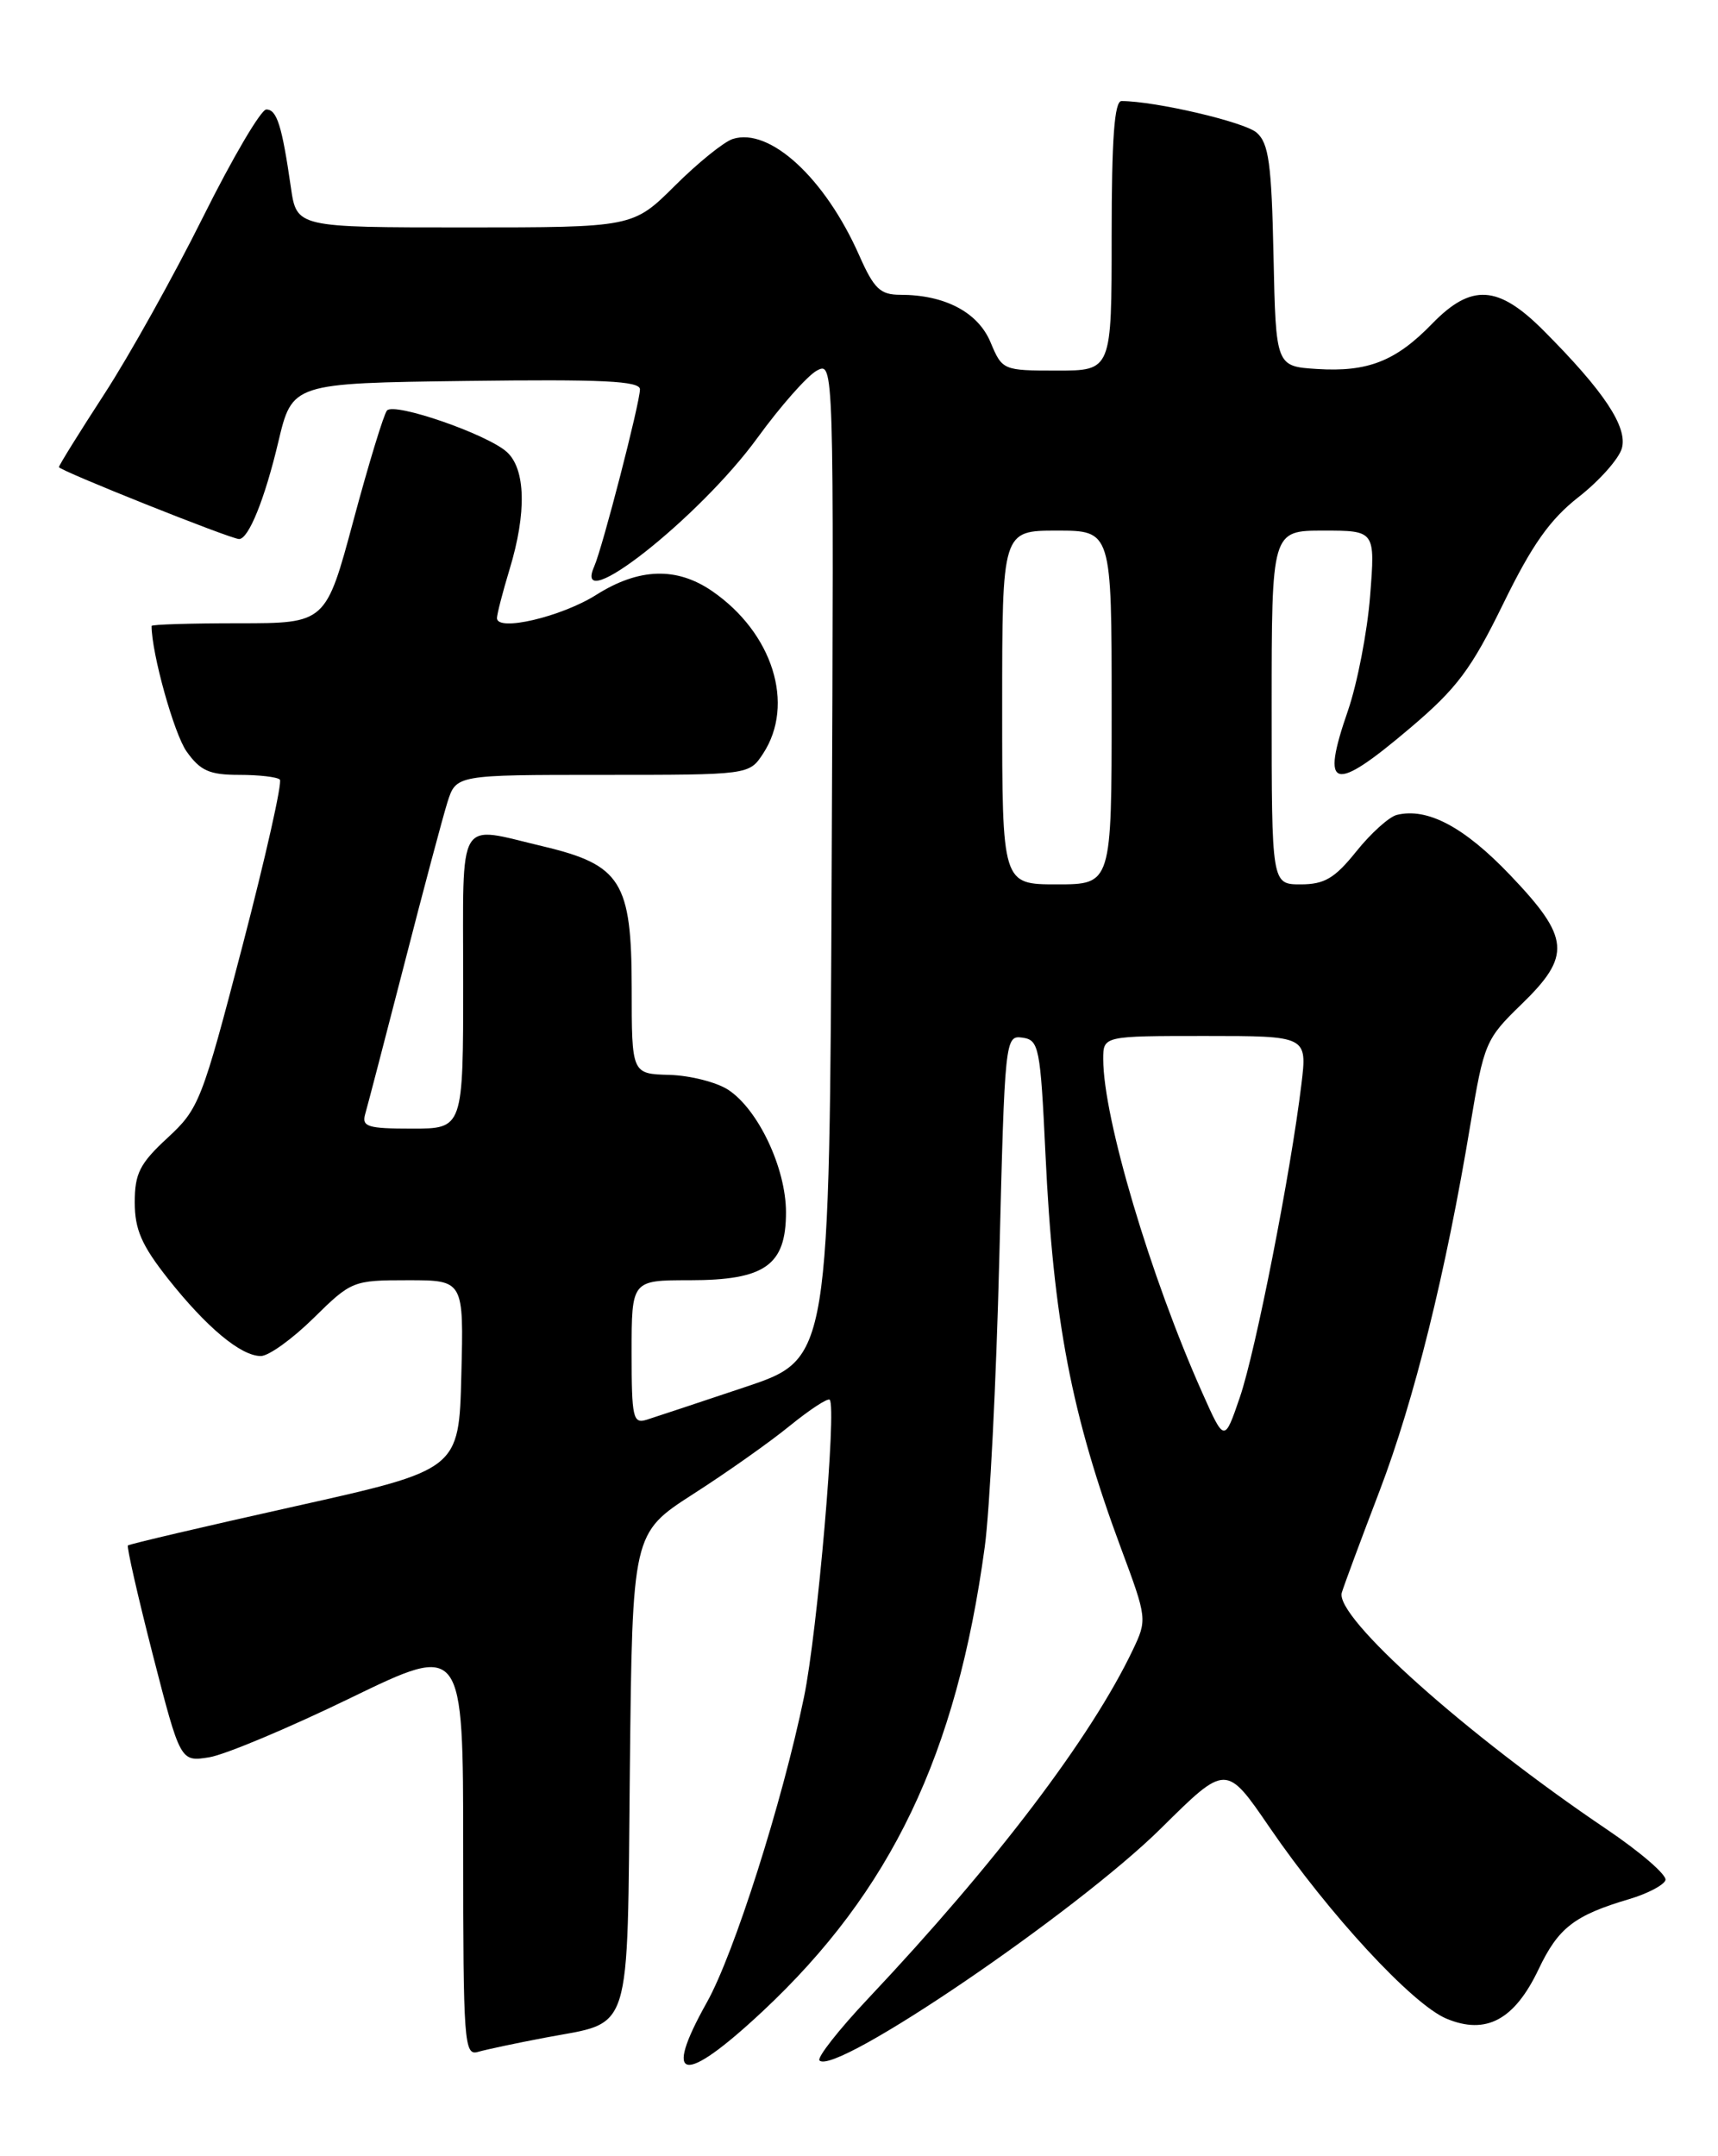 <?xml version="1.0" encoding="UTF-8" standalone="no"?>
<!DOCTYPE svg PUBLIC "-//W3C//DTD SVG 1.1//EN" "http://www.w3.org/Graphics/SVG/1.1/DTD/svg11.dtd" >
<svg xmlns="http://www.w3.org/2000/svg" xmlns:xlink="http://www.w3.org/1999/xlink" version="1.1" viewBox="0 0 204 256">
 <g >
 <path fill="currentColor"
d=" M 90.56 238.80 C 105.82 224.52 113.58 208.31 116.93 183.68 C 117.52 179.38 118.30 163.94 118.66 149.38 C 119.31 123.28 119.35 122.91 121.41 123.20 C 123.37 123.48 123.54 124.31 124.14 137.00 C 125.07 156.78 127.23 168.00 133.13 183.88 C 136.21 192.14 136.22 192.31 134.52 195.88 C 129.55 206.31 118.25 221.20 103.11 237.26 C 99.59 240.99 96.98 244.32 97.31 244.64 C 99.17 246.50 127.85 226.99 137.89 217.05 C 145.59 209.42 145.59 209.42 150.75 216.96 C 157.80 227.26 167.71 237.98 171.75 239.67 C 176.46 241.64 179.84 239.82 182.70 233.80 C 185.04 228.88 186.94 227.41 193.45 225.48 C 195.62 224.84 197.56 223.82 197.76 223.23 C 197.96 222.63 194.80 219.90 190.74 217.16 C 174.11 205.94 158.46 191.96 159.33 189.09 C 159.59 188.22 161.61 182.78 163.82 177.00 C 167.93 166.22 171.68 151.11 174.60 133.50 C 176.21 123.85 176.42 123.35 180.63 119.27 C 186.62 113.47 186.44 111.36 179.33 103.91 C 173.86 98.17 169.47 95.85 165.84 96.76 C 164.93 97.00 162.77 98.94 161.05 101.09 C 158.49 104.28 157.27 105.00 154.45 105.00 C 151.00 105.00 151.00 105.00 151.00 84.00 C 151.00 63.00 151.00 63.00 157.15 63.00 C 163.30 63.00 163.30 63.00 162.69 70.75 C 162.36 75.01 161.17 81.14 160.06 84.37 C 156.78 93.83 158.25 94.24 167.45 86.43 C 173.00 81.73 174.70 79.45 178.50 71.68 C 181.93 64.66 184.04 61.68 187.46 59.00 C 189.92 57.08 192.22 54.48 192.58 53.24 C 193.30 50.71 190.46 46.44 183.29 39.25 C 177.89 33.83 174.72 33.64 170.06 38.43 C 165.75 42.88 162.42 44.19 156.40 43.81 C 151.50 43.50 151.50 43.50 151.22 30.38 C 150.99 19.45 150.66 17.01 149.22 15.75 C 147.78 14.48 137.15 12.00 133.17 12.00 C 132.33 12.00 132.00 16.47 132.00 28.00 C 132.00 44.00 132.00 44.00 125.51 44.00 C 119.10 44.00 119.01 43.96 117.62 40.64 C 116.13 37.07 112.19 35.00 106.90 35.00 C 104.52 35.00 103.78 34.29 102.02 30.31 C 97.97 21.15 91.40 15.10 87.01 16.50 C 85.97 16.83 82.88 19.32 80.14 22.05 C 75.16 27.00 75.16 27.00 55.20 27.00 C 35.23 27.00 35.23 27.00 34.54 22.25 C 33.48 14.91 32.88 13.00 31.62 13.00 C 30.99 13.00 27.61 18.74 24.12 25.75 C 20.63 32.76 15.35 42.23 12.39 46.78 C 9.43 51.34 7.00 55.24 7.00 55.46 C 7.00 55.85 27.40 64.00 28.39 64.00 C 29.52 64.00 31.44 59.25 33.04 52.50 C 34.70 45.50 34.70 45.50 55.35 45.23 C 71.53 45.02 76.00 45.23 75.99 46.23 C 75.97 47.90 71.55 65.00 70.56 67.25 C 67.83 73.45 83.05 61.46 89.93 52.00 C 92.69 48.20 95.87 44.61 96.98 44.01 C 99.02 42.92 99.02 42.92 98.76 102.12 C 98.50 161.32 98.50 161.32 88.55 164.66 C 83.08 166.49 77.79 168.25 76.80 168.56 C 75.16 169.08 75.00 168.36 75.00 160.57 C 75.00 152.00 75.00 152.00 81.89 152.00 C 90.84 152.00 93.34 150.23 93.33 143.91 C 93.32 138.68 90.03 131.72 86.47 129.39 C 85.09 128.49 81.95 127.69 79.49 127.62 C 75.01 127.50 75.01 127.50 75.01 117.31 C 75.00 104.69 73.75 102.69 64.50 100.49 C 54.14 98.04 55.00 96.58 55.00 116.50 C 55.00 134.00 55.00 134.00 48.93 134.00 C 43.63 134.00 42.93 133.78 43.37 132.25 C 43.65 131.29 45.73 123.30 48.00 114.50 C 50.26 105.70 52.57 97.04 53.13 95.25 C 54.16 92.00 54.16 92.00 71.55 92.00 C 88.95 92.00 88.95 92.00 90.61 89.48 C 94.44 83.63 91.76 75.12 84.53 70.16 C 80.33 67.29 75.86 67.43 70.81 70.62 C 66.66 73.24 58.99 75.04 59.01 73.38 C 59.02 72.90 59.69 70.29 60.51 67.59 C 62.55 60.88 62.42 55.69 60.18 53.66 C 57.84 51.55 46.83 47.74 45.95 48.74 C 45.58 49.16 43.79 55.01 41.98 61.75 C 38.69 74.00 38.69 74.00 28.35 74.00 C 22.66 74.00 18.00 74.14 18.00 74.32 C 18.00 77.56 20.67 87.14 22.16 89.23 C 23.79 91.52 24.88 92.00 28.40 92.00 C 30.75 92.00 32.92 92.25 33.23 92.56 C 33.54 92.87 31.54 101.76 28.79 112.31 C 23.98 130.75 23.64 131.64 19.89 135.10 C 16.60 138.14 16.00 139.32 16.00 142.76 C 16.00 145.97 16.82 147.85 19.91 151.77 C 24.51 157.59 28.60 161.00 30.97 161.00 C 31.91 161.00 34.72 158.97 37.23 156.50 C 41.72 152.08 41.91 152.00 48.43 152.00 C 55.07 152.00 55.07 152.00 54.78 163.25 C 54.50 174.50 54.50 174.50 35.00 178.85 C 24.27 181.24 15.36 183.33 15.19 183.49 C 15.03 183.65 16.36 189.50 18.15 196.49 C 21.42 209.19 21.42 209.19 24.85 208.64 C 26.74 208.33 34.29 205.16 41.64 201.59 C 55.00 195.11 55.00 195.11 55.00 219.62 C 55.00 242.50 55.12 244.10 56.75 243.62 C 57.71 243.34 61.30 242.58 64.73 241.93 C 75.18 239.95 74.46 242.23 74.79 210.10 C 75.09 182.04 75.09 182.04 82.29 177.40 C 86.26 174.86 91.44 171.20 93.80 169.27 C 96.17 167.35 98.29 165.96 98.52 166.19 C 99.37 167.04 97.06 193.82 95.47 201.49 C 92.89 213.99 87.16 231.99 83.94 237.73 C 78.61 247.24 81.10 247.64 90.56 238.80 Z  M 142.77 165.38 C 136.59 151.54 131.00 132.73 131.00 125.75 C 131.00 123.00 131.00 123.00 143.12 123.00 C 155.23 123.00 155.23 123.00 154.53 128.75 C 153.27 139.21 149.10 160.41 147.23 165.88 C 145.39 171.26 145.39 171.26 142.77 165.38 Z  M 119.00 84.00 C 119.00 63.00 119.00 63.00 125.50 63.00 C 132.00 63.00 132.00 63.00 132.00 84.00 C 132.00 105.00 132.00 105.00 125.50 105.00 C 119.00 105.00 119.00 105.00 119.00 84.00 Z "/>
</g>
</svg>